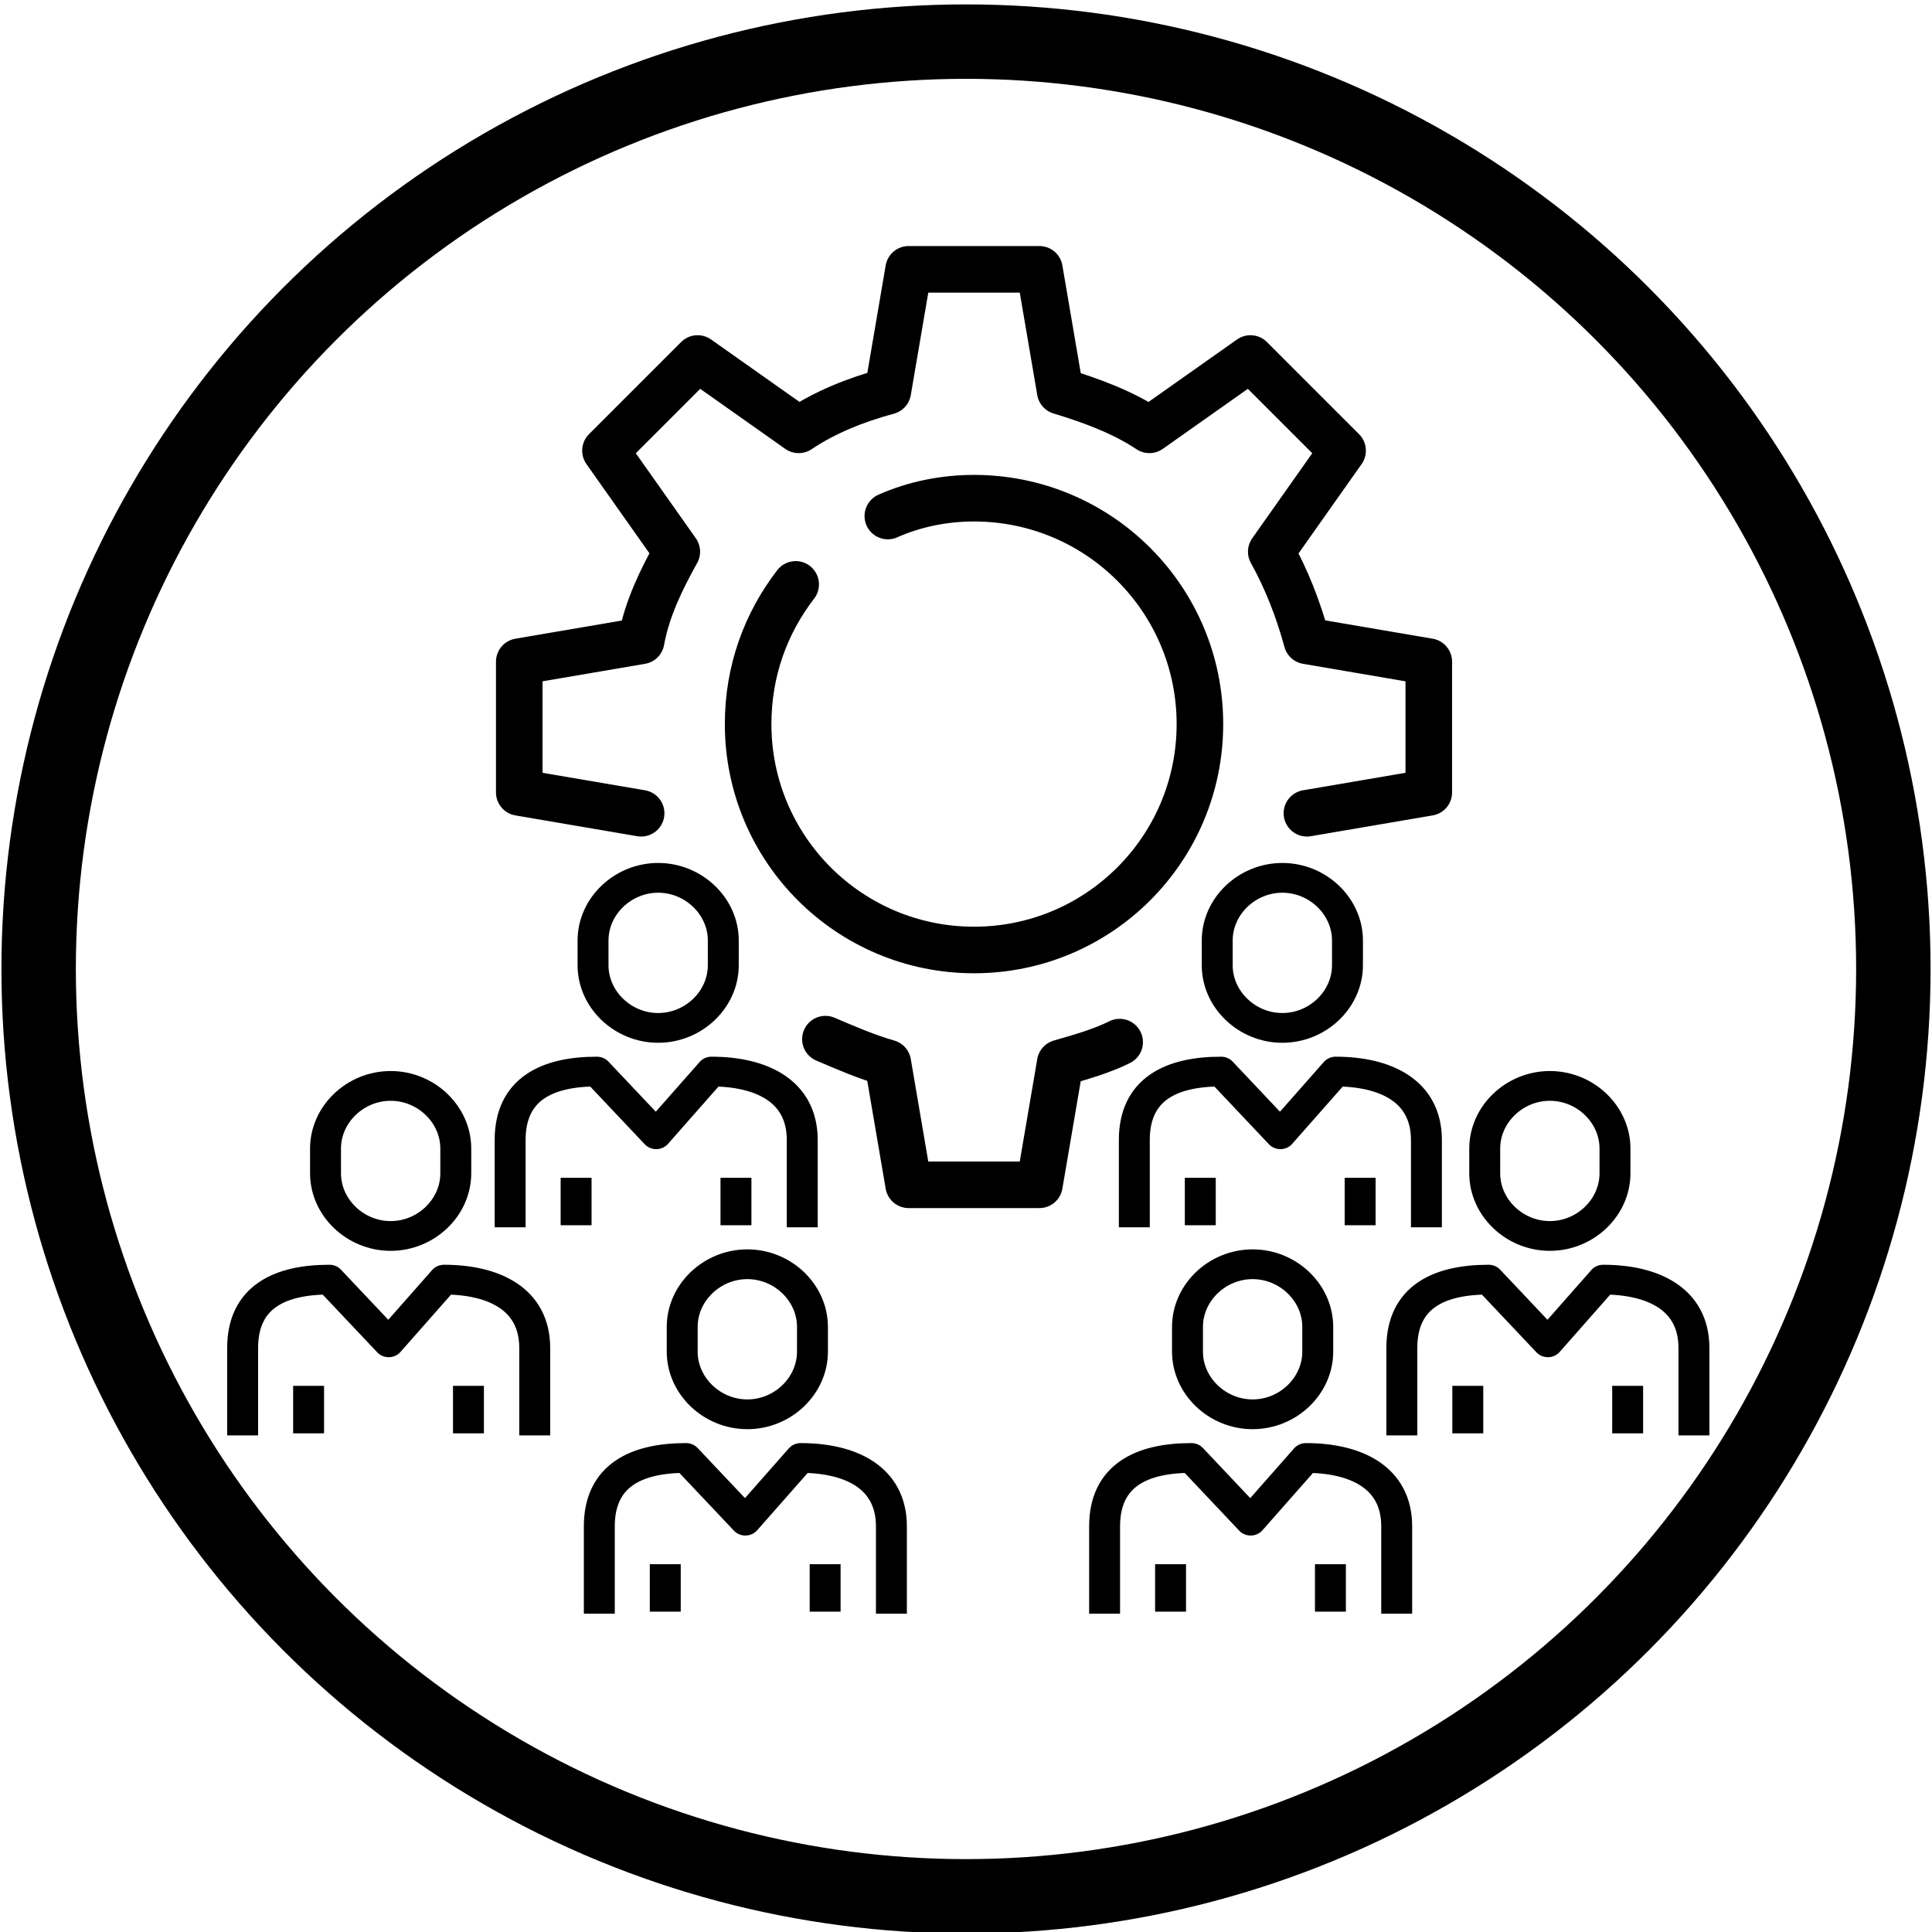 <?xml version="1.0" encoding="utf-8"?>
<svg xmlns="http://www.w3.org/2000/svg" x="0" y="0" viewBox="0 0 65 65" xml:space="preserve" id="1">
<style>
.st1{fill:none;stroke:|mainColor|;stroke-width:1.567;stroke-linejoin:round;stroke-miterlimit:10}
.st2{fill:none;stroke:|flashyColor|;stroke-width:1.567;stroke-linecap:round;stroke-linejoin:round;stroke-miterlimit:10}
.st3{fill:none;stroke:|flashyColor|;stroke-width:2.504;stroke-linecap:round;stroke-linejoin:round;stroke-miterlimit:10}
</style>
<g id="gear" transform="translate(0.27,-3.239)"> 
 <path id="path106" class="st2"
       d="m 29.6,20.6 c 0.9,-0.4 1.9,-0.6 2.9,-0.6 4.2,0 7.6,3.4 7.6,7.6 0,4.2 -3.4,7.6 -7.6,7.6 -4.2,0 -7.6,-3.4 -7.6,-7.6 0,-1.8 0.6,-3.4 1.6,-4.7 m 1,15.3 c 0.7,0.3 1.4,0.6 2.1,0.8 l 0.7,4.1 h 4.4 L 35.4,39 c 0.7,-0.2 1.4,-0.4 2,-0.7 m 6.3,-7.7 4.1,-0.7 v -4.4 l -4.1,-0.7 c -0.3,-1.1 -0.7,-2.1 -1.2,-3 l 2.4,-3.4 -3.1,-3.1 -3.4,2.4 c -0.9,-0.6 -2,-1 -3,-1.3 l -0.7,-4.1 h -4.4 l -0.7,4.1 c -1.1,0.3 -2.1,0.7 -3,1.3 l -3.4,-2.4 -3.1,3.1 2.4,3.4 c -0.5,0.9 -1,1.9 -1.2,3 l -4.1,0.7 v 4.4 l 4.1,0.7"/></g>
<g id="rounding"><circle id="circle110" r="31.2" cy="32.6" cx="32.5" class="st3"/></g>
<use href="#man1" class="st1" transform="matrix(1,0,0,1,18,-13)"/>
<use href="#man1" class="st1" transform="matrix(1,0,0,1,17,0)"/>
<use href="#man1" class="st1" transform="matrix(1,0,0,1,27,-6)"/>
<use href="#man1" class="st1" transform="matrix(1,0,0,1,-12,-6)"/>
<use href="#man1" class="st1" transform="matrix(1,0,0,1,-3,-13)"/>
<g id="man1" class="st1"  transform="matrix(0.664,0,0,0.639,11,21)" >
 <path id="path86" d="m 13.8,52.1 v -4.6 c 0,-2.7 1.9,-3.6 4.4,-3.6 l 3,3.3 2.8,-3.3 c 2.5,0 4.6,1 4.6,3.6 v 4.6"/>
 <path id="path90" d="m 24.6,38.3 c 0,1.8 -1.5,3.3 -3.3,3.3 -1.8,0 -3.3,-1.5 -3.3,-3.3 V 37 c 0,-1.8 1.5,-3.3 3.3,-3.3 1.8,0 3.3,1.5 3.3,3.3 z"/>
 <path id="path104" d="m 25.242,49.492 v 2.5 m -8.1,-2.5 v 2.5"/>
</g>
</svg>
